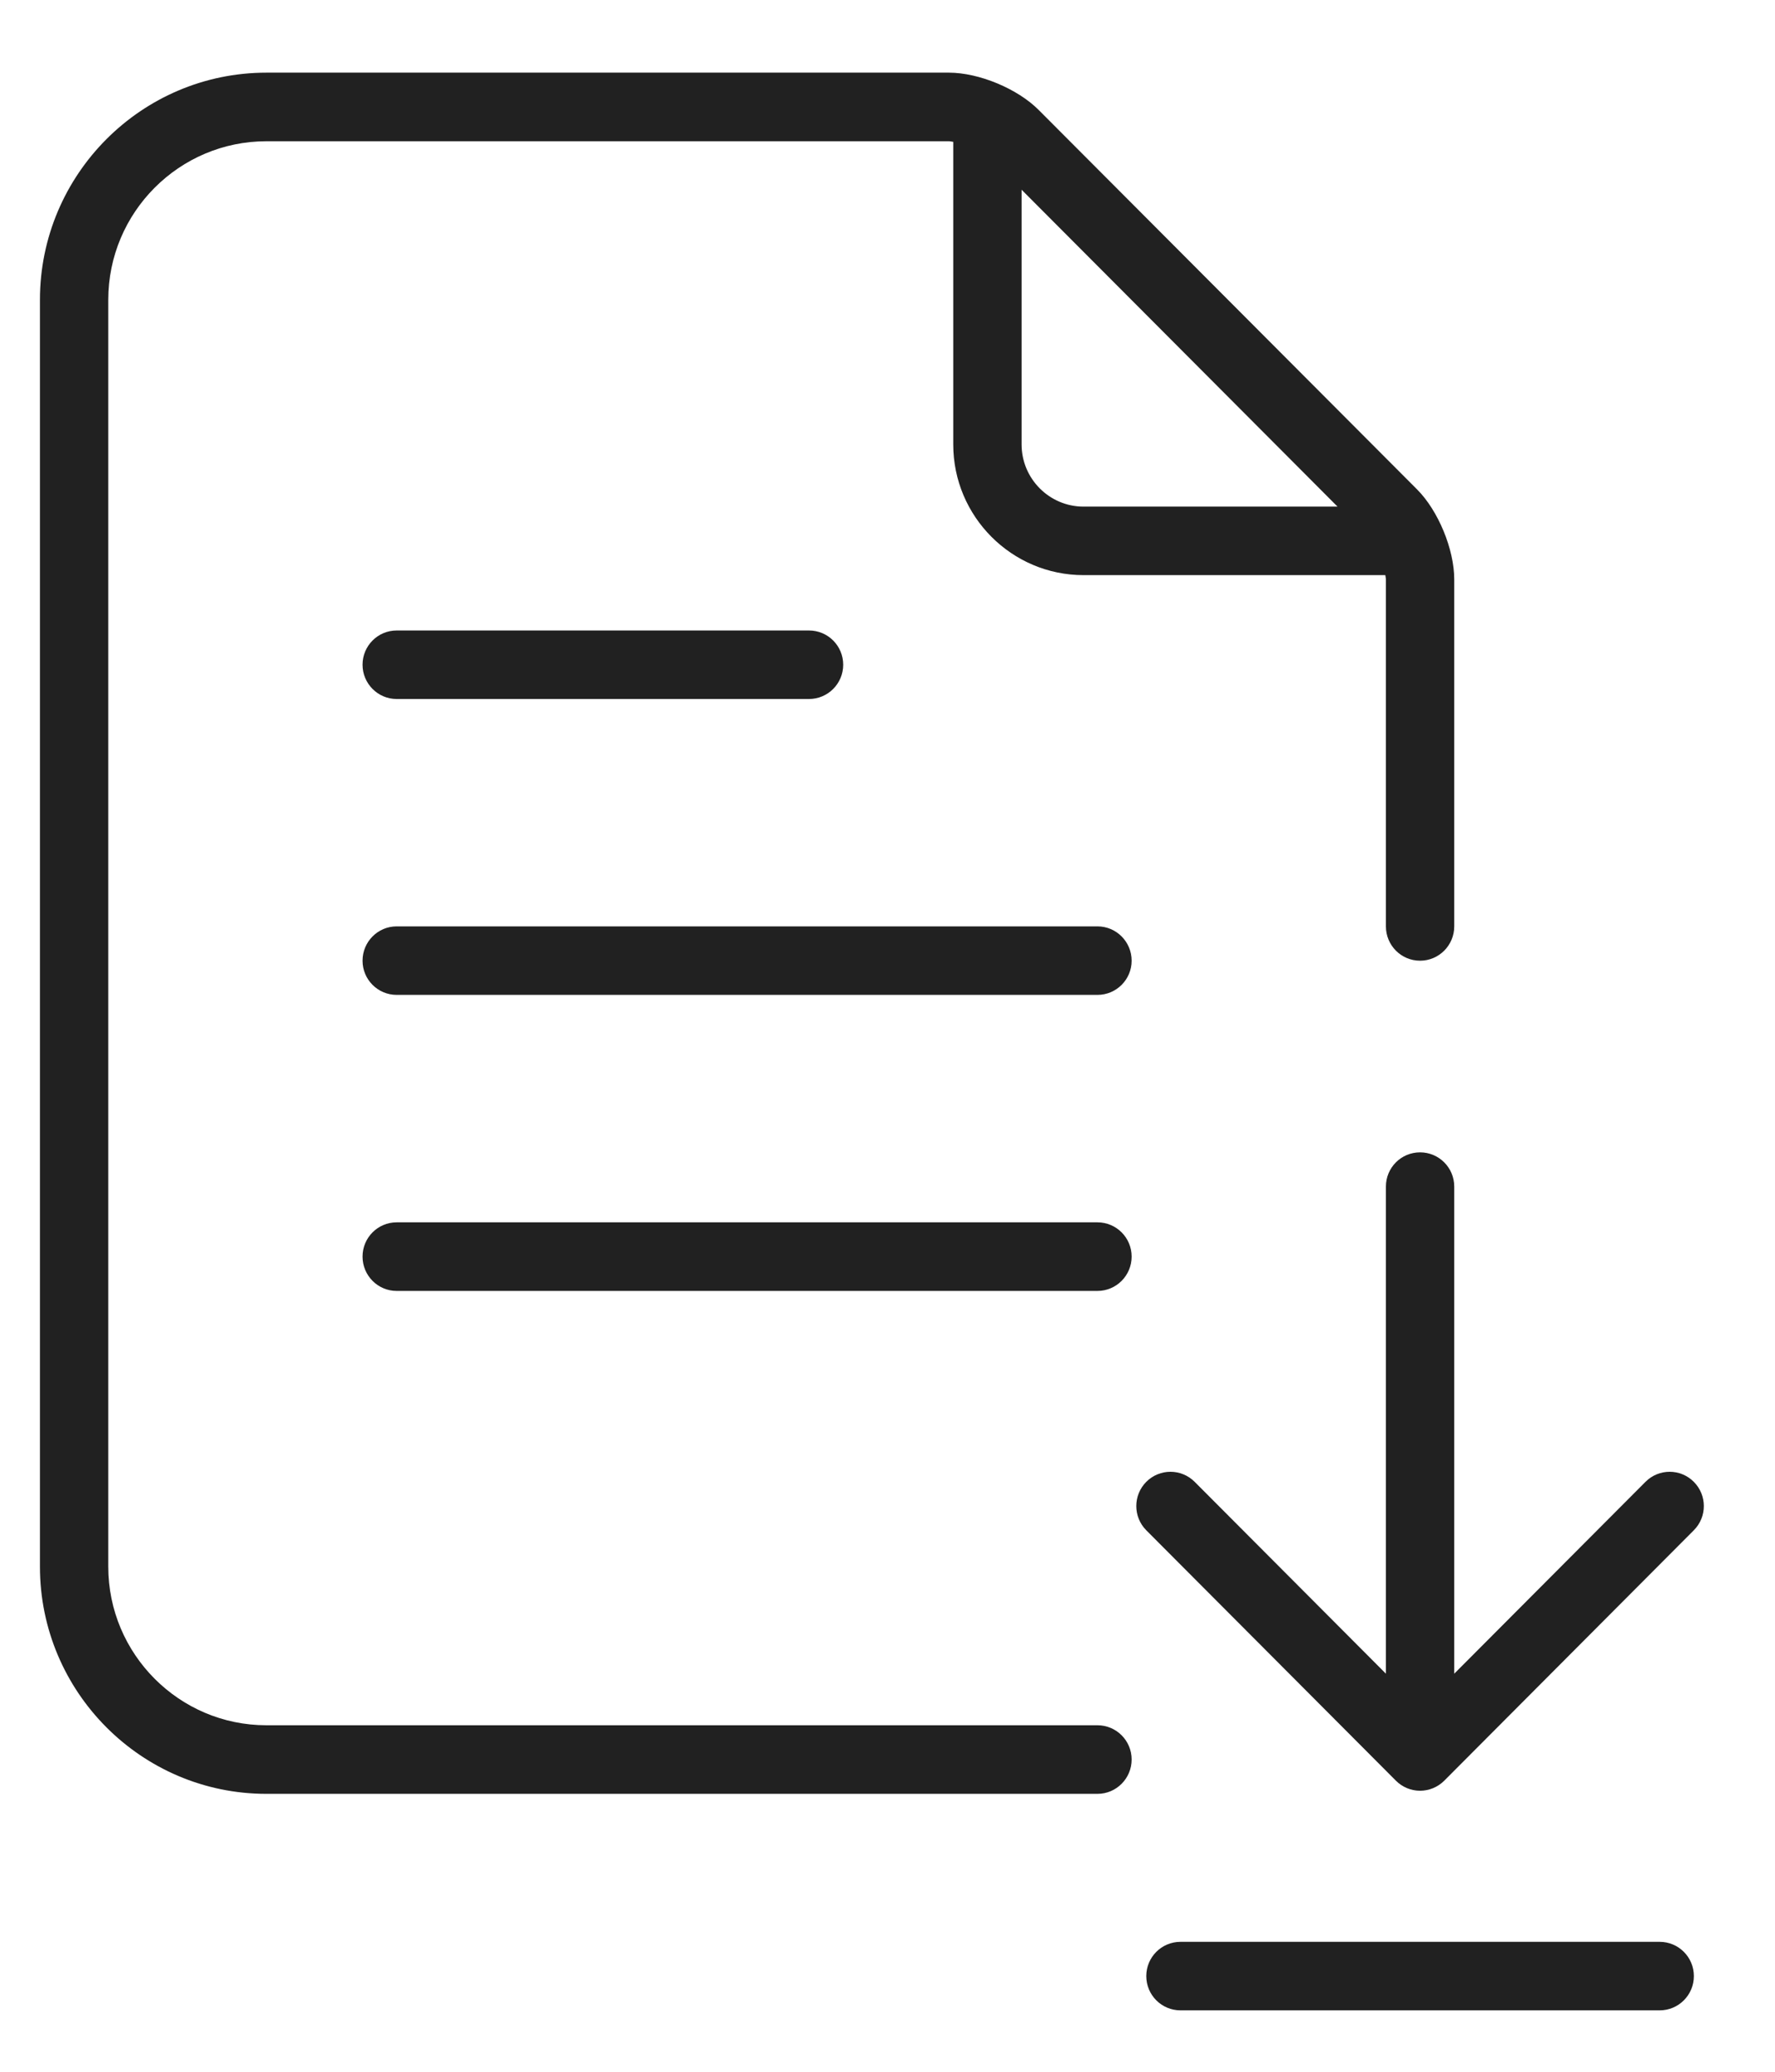 <svg width="24" height="28" viewBox="0 0 24 28" fill="none" xmlns="http://www.w3.org/2000/svg">
<path fill-rule="evenodd" clip-rule="evenodd" d="M12.831 0.982C13.237 0.982 13.759 1.199 14.045 1.487L19.16 6.614C19.447 6.901 19.663 7.425 19.663 7.831V12.52C19.663 12.776 19.456 12.984 19.201 12.984C18.945 12.984 18.739 12.776 18.739 12.52V7.831C18.739 7.814 18.733 7.792 18.731 7.773H14.651C13.68 7.773 12.889 6.981 12.889 6.007V1.917C12.87 1.915 12.848 1.909 12.831 1.909H3.602C2.423 1.909 1.464 2.87 1.464 4.052V21.174C1.464 22.355 2.423 23.317 3.602 23.317H14.839C15.094 23.317 15.301 23.524 15.301 23.78C15.301 24.036 15.094 24.244 14.839 24.244H3.602C1.913 24.244 0.54 22.866 0.54 21.174V4.052C0.54 2.359 1.914 0.982 3.602 0.982H12.831ZM13.813 6.006C13.813 6.47 14.189 6.847 14.651 6.847H18.085L13.813 2.564V6.006Z" fill="black" fill-opacity="0.87"/>
<path d="M14.839 16.52H5.363C5.109 16.52 4.902 16.727 4.902 16.983C4.902 17.239 5.109 17.447 5.363 17.447H14.839C15.094 17.447 15.301 17.239 15.301 16.983C15.301 16.727 15.094 16.52 14.839 16.52Z" fill="black" fill-opacity="0.87"/>
<path d="M14.839 12.52H5.363C5.109 12.52 4.902 12.728 4.902 12.984C4.902 13.239 5.109 13.446 5.363 13.446H14.839C15.094 13.446 15.301 13.239 15.301 12.984C15.301 12.728 15.094 12.52 14.839 12.52Z" fill="black" fill-opacity="0.87"/>
<path d="M5.363 9.447H10.939C11.194 9.447 11.401 9.239 11.401 8.984C11.401 8.728 11.194 8.521 10.939 8.521H5.363C5.109 8.521 4.902 8.728 4.902 8.984C4.902 9.239 5.109 9.447 5.363 9.447Z" fill="black" fill-opacity="0.87"/>
<path d="M22.902 20.027C22.722 19.846 22.429 19.846 22.249 20.027L19.663 22.62V16.037C19.663 15.781 19.456 15.574 19.201 15.574C18.945 15.574 18.739 15.781 18.739 16.037V22.62L16.153 20.027C15.972 19.846 15.68 19.846 15.499 20.027C15.319 20.208 15.319 20.501 15.499 20.682L18.874 24.066C18.961 24.153 19.078 24.202 19.201 24.202C19.323 24.202 19.441 24.153 19.528 24.066L22.902 20.682C23.083 20.501 23.083 20.208 22.902 20.027Z" fill="black" fill-opacity="0.87"/>
<path d="M15.961 26.244C15.706 26.244 15.499 26.451 15.499 26.707C15.499 26.963 15.706 27.17 15.961 27.17H22.441C22.696 27.17 22.903 26.963 22.903 26.707C22.903 26.451 22.696 26.244 22.441 26.244H15.961Z" fill="black" fill-opacity="0.87"/>
</svg>
